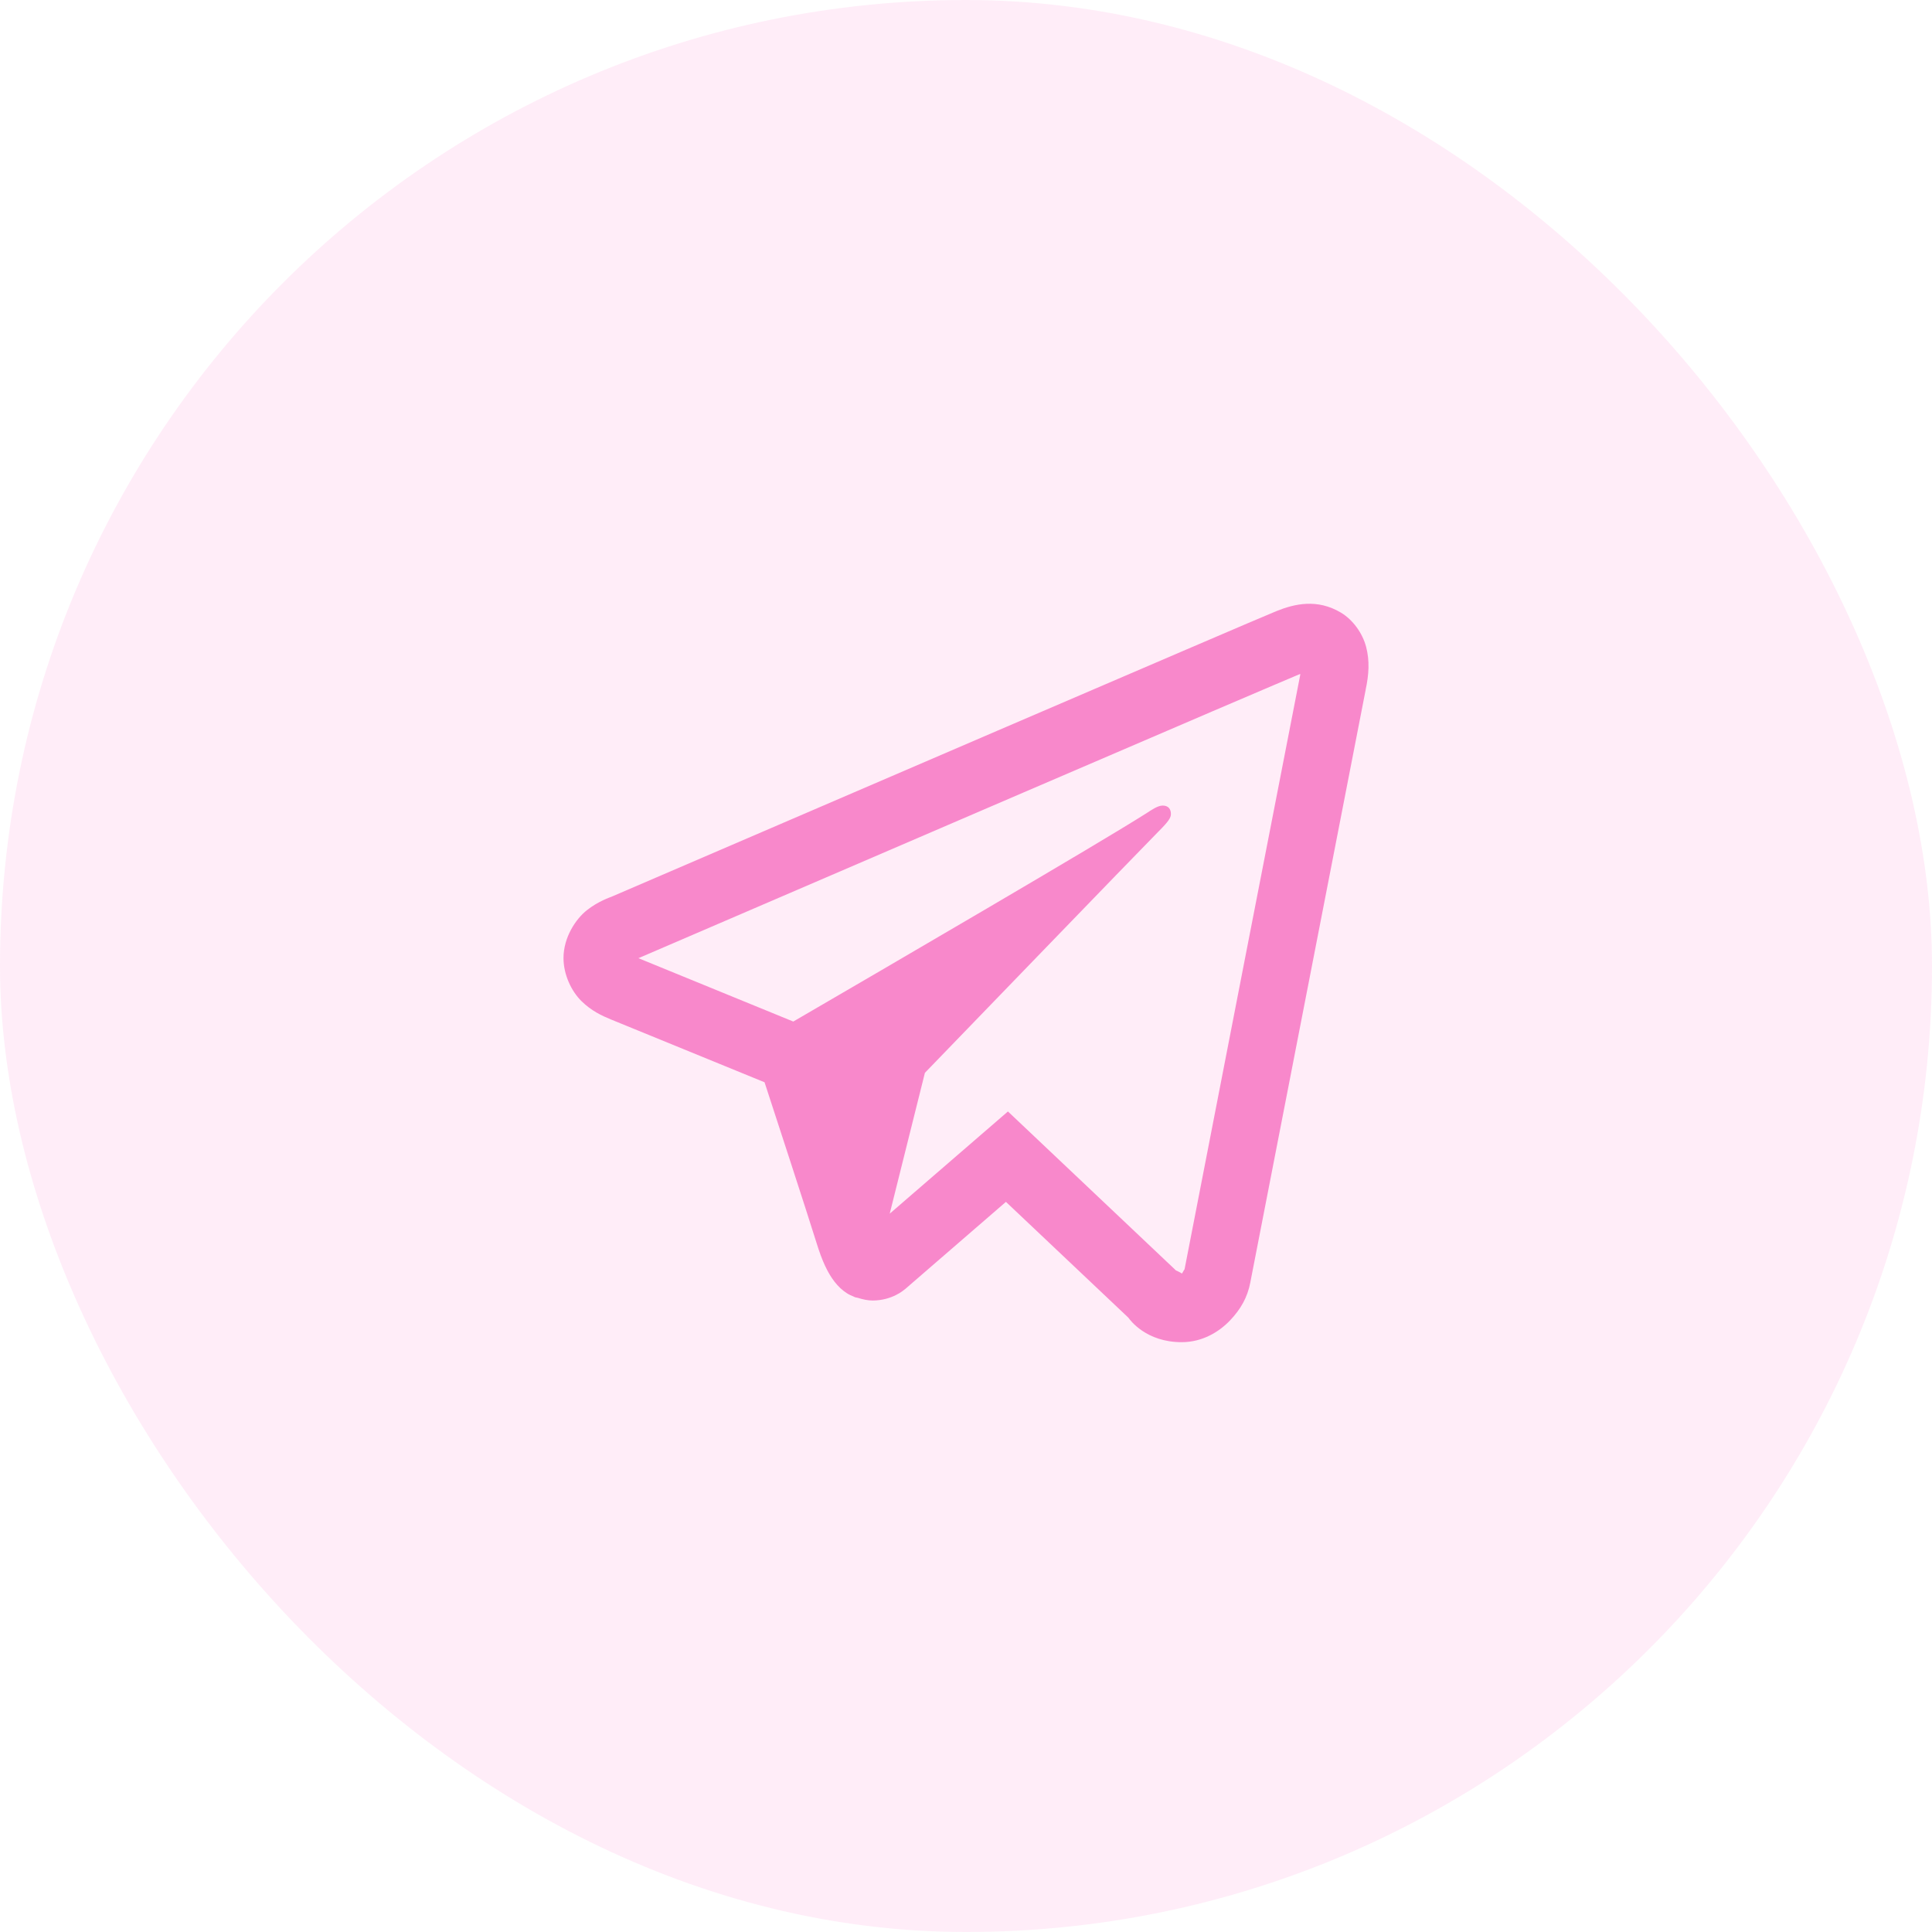 <svg width="48" height="48" viewBox="0 0 48 48" fill="none" xmlns="http://www.w3.org/2000/svg">
<rect width="48" height="48" rx="24" fill="#FF48B6" fill-opacity="0.1"/>
<path d="M32.46 15.002C32.189 15.014 31.937 15.092 31.715 15.182C31.507 15.266 30.712 15.607 29.459 16.144C28.206 16.682 26.546 17.394 24.775 18.156C21.234 19.678 17.253 21.392 15.214 22.27C15.137 22.303 14.87 22.388 14.586 22.61C14.302 22.832 14 23.291 14 23.803C14 24.216 14.197 24.626 14.444 24.87C14.692 25.115 14.954 25.236 15.178 25.328C15.992 25.66 18.518 26.693 18.995 26.889C19.163 27.403 20.076 30.199 20.288 30.884C20.428 31.336 20.561 31.619 20.734 31.844C20.821 31.956 20.922 32.055 21.044 32.132C21.092 32.163 21.146 32.187 21.2 32.209L21.203 32.21C21.215 32.215 21.226 32.224 21.239 32.228C21.263 32.236 21.279 32.237 21.311 32.244C21.437 32.285 21.566 32.311 21.68 32.311C22.168 32.311 22.466 32.043 22.466 32.043L22.484 32.03L24.992 29.86L28.034 32.737C28.076 32.798 28.476 33.346 29.357 33.346C29.88 33.346 30.295 33.084 30.561 32.804C30.827 32.525 30.993 32.231 31.064 31.862V31.86C31.13 31.512 33.933 17.12 33.933 17.12L33.928 17.14C34.01 16.765 34.032 16.417 33.941 16.072C33.851 15.728 33.612 15.399 33.316 15.221C33.02 15.044 32.731 14.99 32.46 15.002ZM32.304 16.743C32.3 16.767 32.307 16.755 32.301 16.784L32.299 16.793L32.297 16.803C32.297 16.803 29.529 31.01 29.427 31.551C29.434 31.51 29.4 31.591 29.365 31.641C29.315 31.606 29.213 31.562 29.213 31.562L29.197 31.545L25.042 27.614L22.105 30.153L22.979 26.654C22.979 26.654 28.442 20.999 28.771 20.67C29.036 20.407 29.091 20.315 29.091 20.224C29.091 20.102 29.028 20.014 28.886 20.014C28.759 20.014 28.587 20.138 28.496 20.196C27.302 20.958 22.059 24.013 19.709 25.38C19.336 25.227 16.741 24.165 15.862 23.806C15.868 23.803 15.866 23.804 15.873 23.801C17.913 22.924 21.892 21.21 25.433 19.687C27.203 18.926 28.864 18.213 30.117 17.675C31.35 17.147 32.207 16.783 32.304 16.743Z" fill="#F888CB"/>
</svg>

